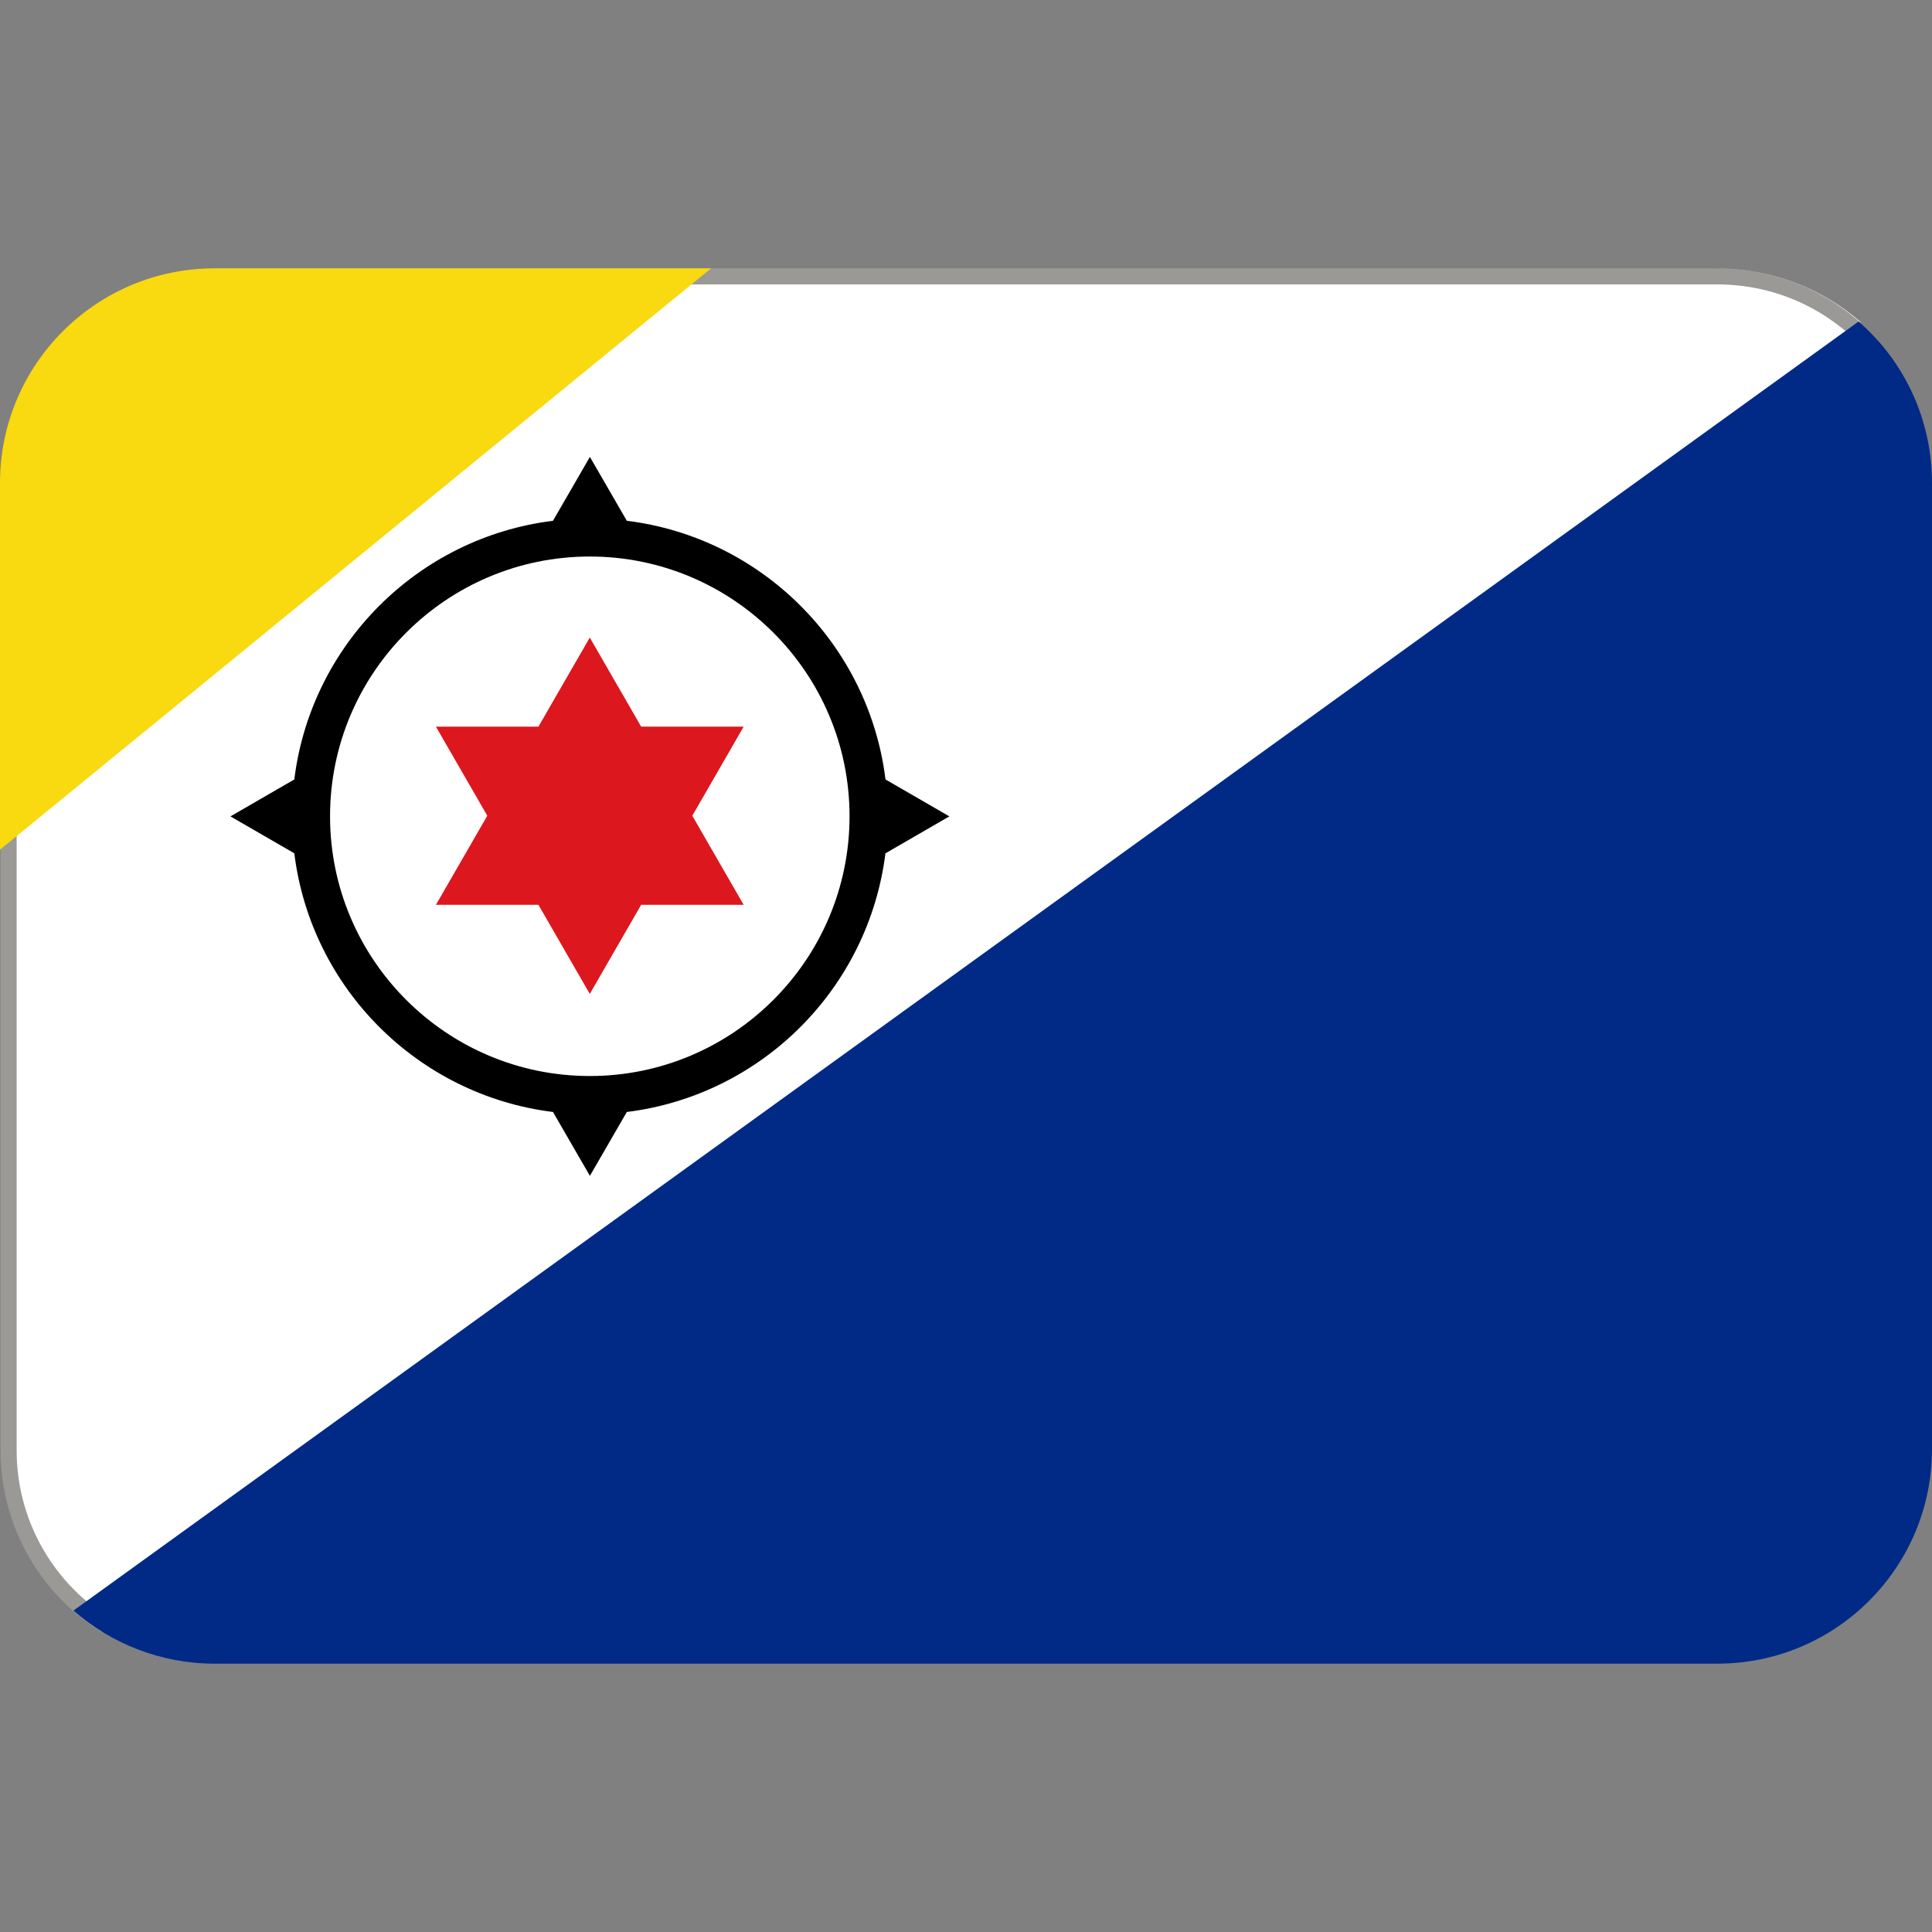 <svg viewBox="0 0 36 36" xmlns="http://www.w3.org/2000/svg"><rect x="0" y="0" width="36" height="36" fill="#808080" stroke="none"/><path d="m1.37 30 33.3-24c-.703-.614-1.63-.99-2.63-.99h-18.8l-13.2 10.8v11.2c0 1.2.529 2.28 1.37 3.01z" fill="#eeeded"/><path d="m12.5 5.15h19.5c1.09 0 2.07.449 2.77 1.17l-32.9 23.9c-1.03-.689-1.71-1.86-1.71-3.2v-11.8z" fill="#fff" stroke="#9a9996" stroke-linecap="round" stroke-width=".3"/><path d="m34.633 5.99-33.264 24.021c.703.614 1.625.989 2.631.989h28c2.209 0 4-1.791 4-4v-18c0-.552-.112-1.078-.314-1.557-.239-.563-.599-1.057-1.053-1.453z" fill="#012a87"/><path d="m4 5c-2.209 0-4 1.791-4 4v6.833l13.25-10.833z" fill="#f9d90f"/><path d="m16.5 15.9 1.19-.688-1.19-.688c-.312-2.52-2.31-4.51-4.82-4.82l-.688-1.19-.688 1.19c-2.52.312-4.51 2.31-4.82 4.82l-1.19.688 1.19.688c.312 2.52 2.31 4.51 4.82 4.82l.688 1.19.688-1.19c2.52-.313 4.51-2.31 4.82-4.83zm-5.51 4.15c-2.67 0-4.84-2.17-4.84-4.84s2.17-4.84 4.84-4.84 4.84 2.17 4.84 4.84-2.17 4.84-4.84 4.84z"/><path d="m12.9 15.2.957-1.66h-1.91l-.957-1.66-.957 1.66h-1.91l.957 1.66-.957 1.66h1.91l.957 1.66.957-1.66h1.91z" fill="#dc171d"/></svg>
